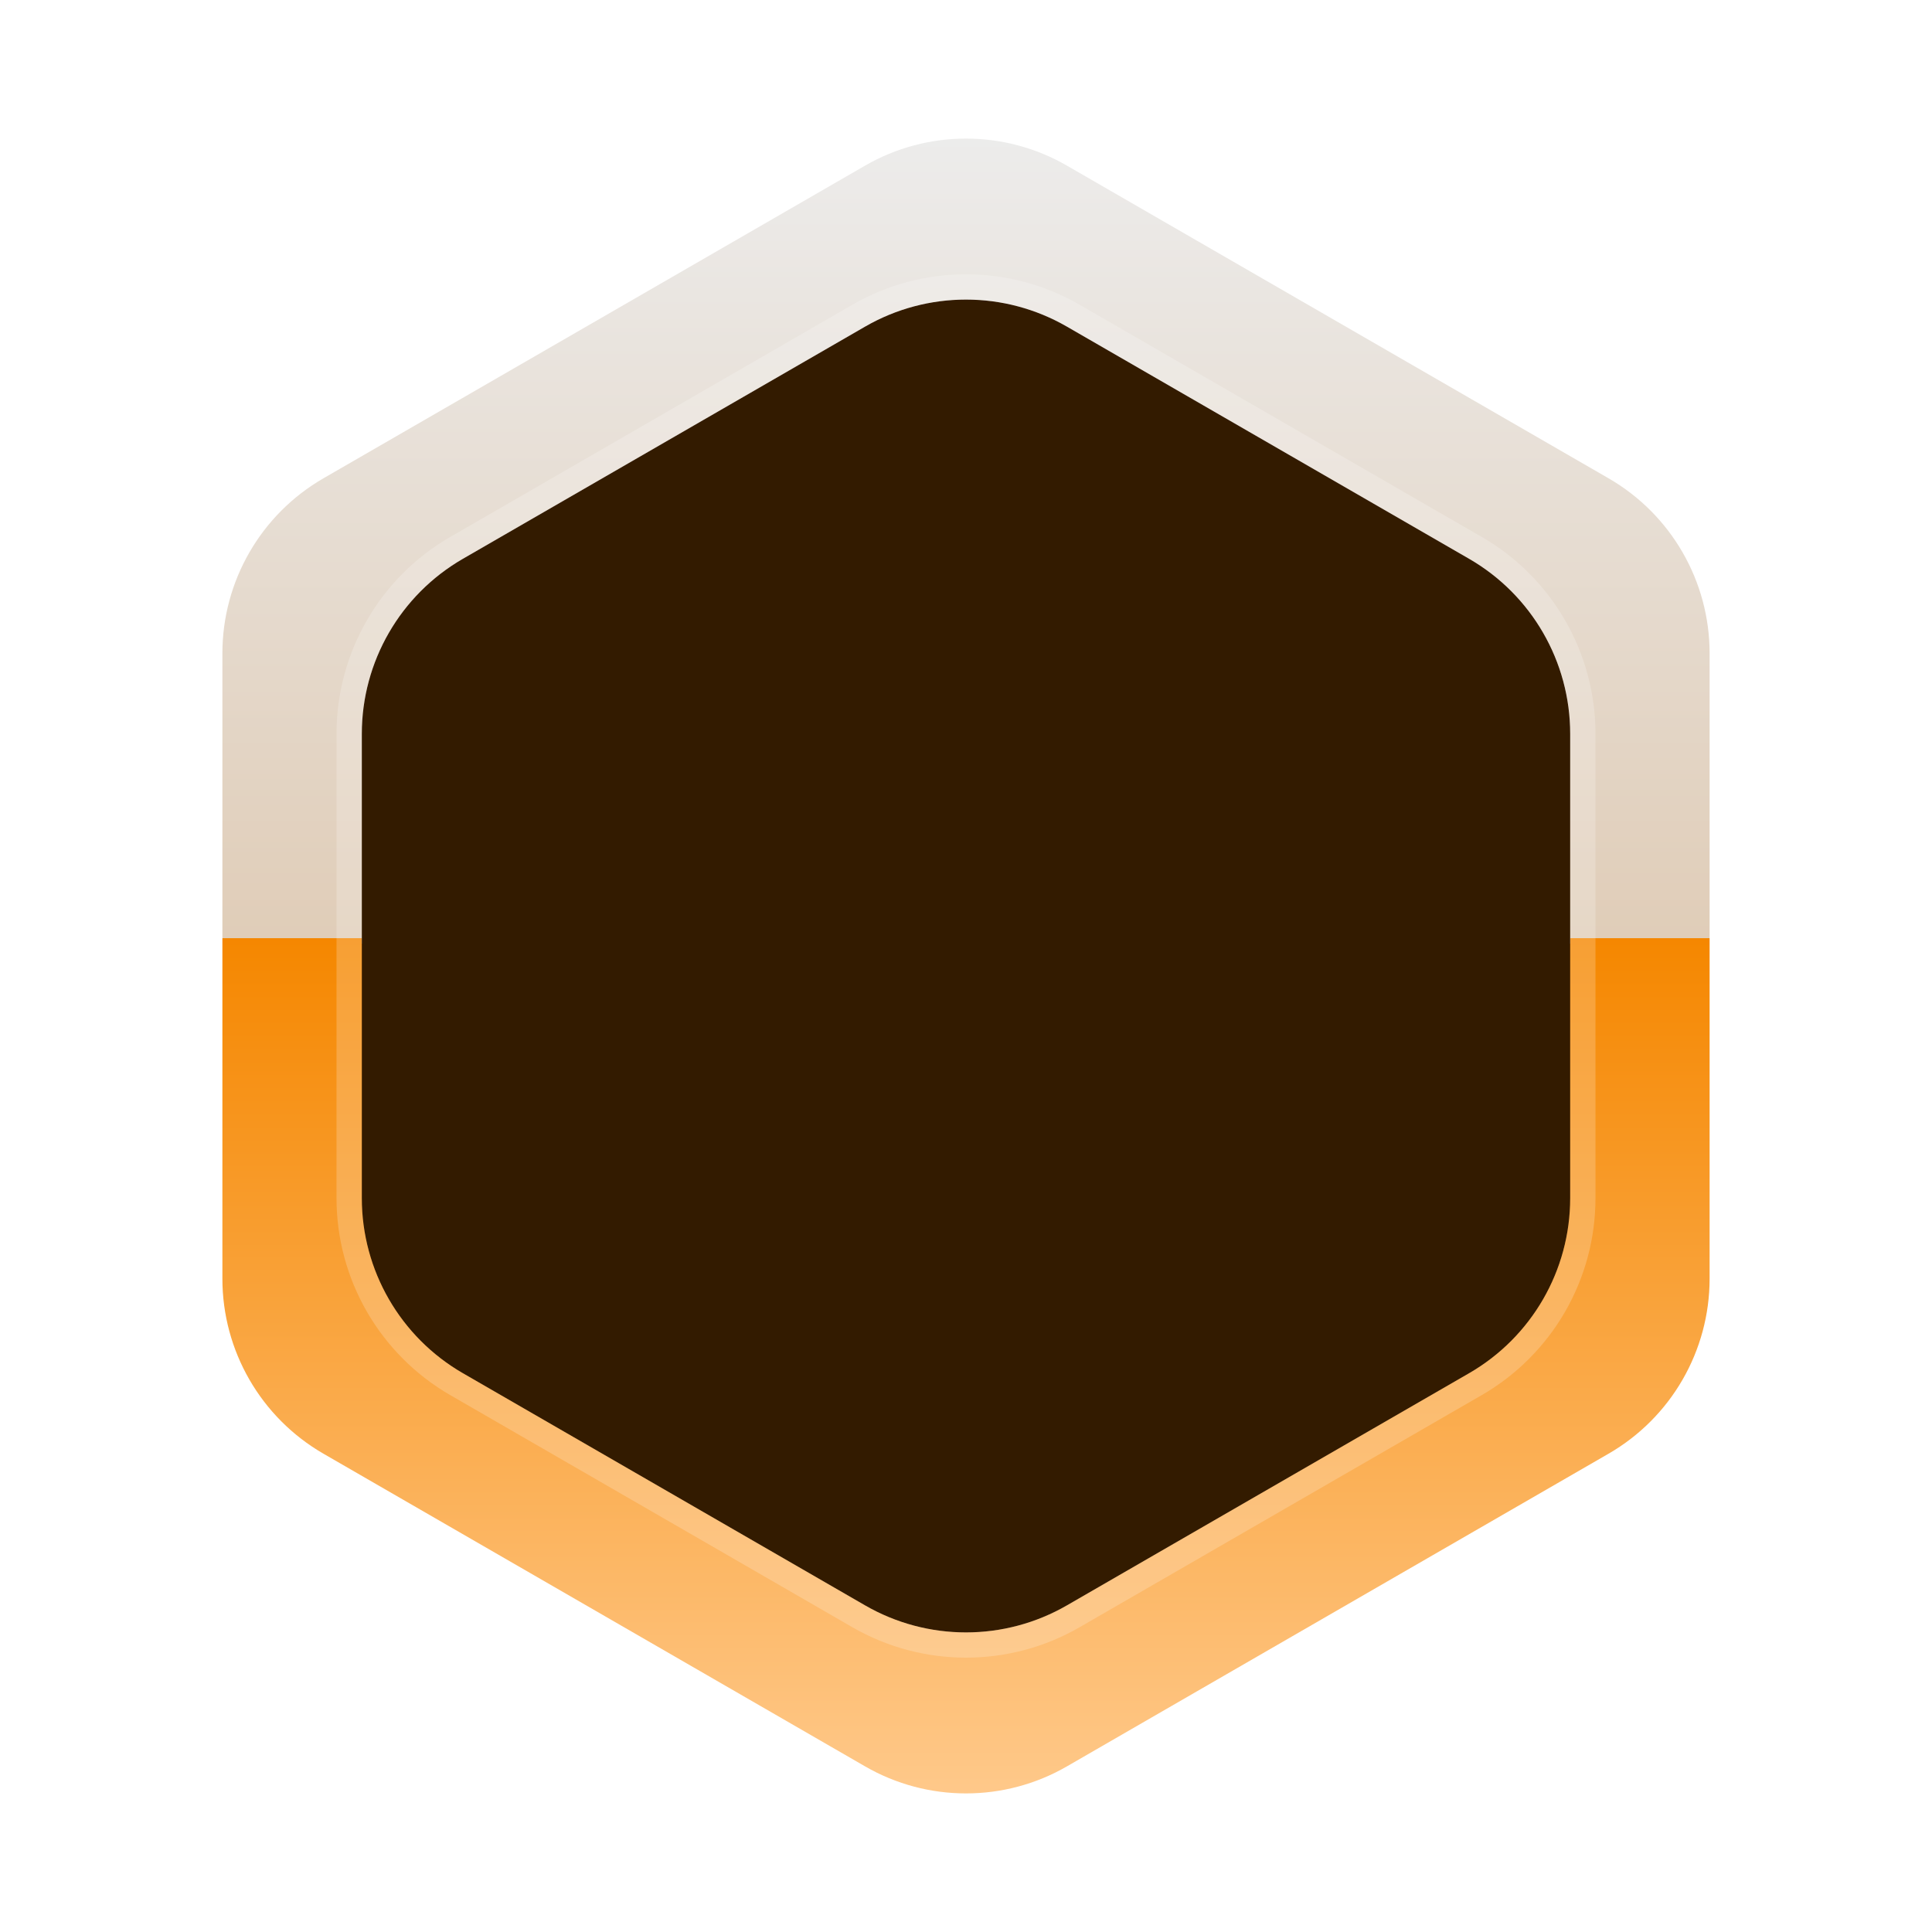 <svg width="36" height="36" viewBox="0 0 36 36" fill="none" xmlns="http://www.w3.org/2000/svg">
<path d="M16.118 3.087C17.282 2.414 18.718 2.414 19.882 3.087L29.974 8.913C31.139 9.586 31.856 10.829 31.856 12.174V23.826C31.856 25.171 31.139 26.414 29.974 27.087L19.882 32.913C18.718 33.586 17.282 33.586 16.118 32.913L6.026 27.087C4.861 26.414 4.144 25.171 4.144 23.826V12.174C4.144 10.829 4.861 9.586 6.026 8.913L16.118 3.087Z" fill="url(#paint0_linear_2024_2339)"/>
<g filter="url(#filter0_i_2024_2339)">
<path d="M16.118 6.087C17.282 5.414 18.718 5.414 19.882 6.087L27.376 10.413C28.541 11.086 29.258 12.329 29.258 13.674V22.326C29.258 23.671 28.541 24.914 27.376 25.587L19.882 29.913C18.718 30.586 17.282 30.586 16.118 29.913L8.624 25.587C7.459 24.914 6.742 23.671 6.742 22.326V13.674C6.742 12.329 7.459 11.086 8.624 10.413L16.118 6.087Z" fill="url(#paint1_linear_2024_2339)"/>
<path d="M16.118 6.087C17.282 5.414 18.718 5.414 19.882 6.087L27.376 10.413C28.541 11.086 29.258 12.329 29.258 13.674V22.326C29.258 23.671 28.541 24.914 27.376 25.587L19.882 29.913C18.718 30.586 17.282 30.586 16.118 29.913L8.624 25.587C7.459 24.914 6.742 23.671 6.742 22.326V13.674C6.742 12.329 7.459 11.086 8.624 10.413L16.118 6.087Z" fill="#331B00"/>
</g>
<path d="M20 5.883C18.762 5.168 17.238 5.168 16 5.883L8.506 10.21C7.269 10.924 6.506 12.245 6.506 13.674V22.326C6.506 23.756 7.269 25.076 8.506 25.791L16 30.117C17.238 30.831 18.762 30.831 20 30.117L27.494 25.791C28.731 25.076 29.494 23.756 29.494 22.326V13.674C29.494 12.245 28.731 10.924 27.494 10.21L20 5.883Z" stroke="white" stroke-opacity="0.2" stroke-width="0.471" stroke-linejoin="round"/>
<defs>
<filter id="filter0_i_2024_2339" x="6.271" y="5.112" width="23.457" height="25.776" filterUnits="userSpaceOnUse" color-interpolation-filters="sRGB">
<feFlood flood-opacity="0" result="BackgroundImageFix"/>
<feBlend mode="normal" in="SourceGraphic" in2="BackgroundImageFix" result="shape"/>
<feColorMatrix in="SourceAlpha" type="matrix" values="0 0 0 0 0 0 0 0 0 0 0 0 0 0 0 0 0 0 127 0" result="hardAlpha"/>
<feOffset/>
<feGaussianBlur stdDeviation="0.941"/>
<feComposite in2="hardAlpha" operator="arithmetic" k2="-1" k3="1"/>
<feColorMatrix type="matrix" values="0 0 0 0 0.261 0 0 0 0 0.139 0 0 0 0 0 0 0 0 0.7 0"/>
<feBlend mode="normal" in2="shape" result="effect1_innerShadow_2024_2339"/>
</filter>
<linearGradient id="paint0_linear_2024_2339" x1="18" y1="2" x2="18" y2="34" gradientUnits="userSpaceOnUse">
<stop stop-color="#EDEDED"/>
<stop offset="0.484" stop-color="#E0CDB8"/>
<stop offset="0.484" stop-color="#F58700"/>
<stop offset="1" stop-color="#FFCB8F"/>
</linearGradient>
<linearGradient id="paint1_linear_2024_2339" x1="18" y1="5" x2="18" y2="31" gradientUnits="userSpaceOnUse">
<stop stop-color="#EDEDED"/>
<stop offset="0.484" stop-color="#E0CDB8"/>
<stop offset="0.484" stop-color="#F58700"/>
<stop offset="1" stop-color="#FFCB8F"/>
</linearGradient>
</defs>
</svg>
